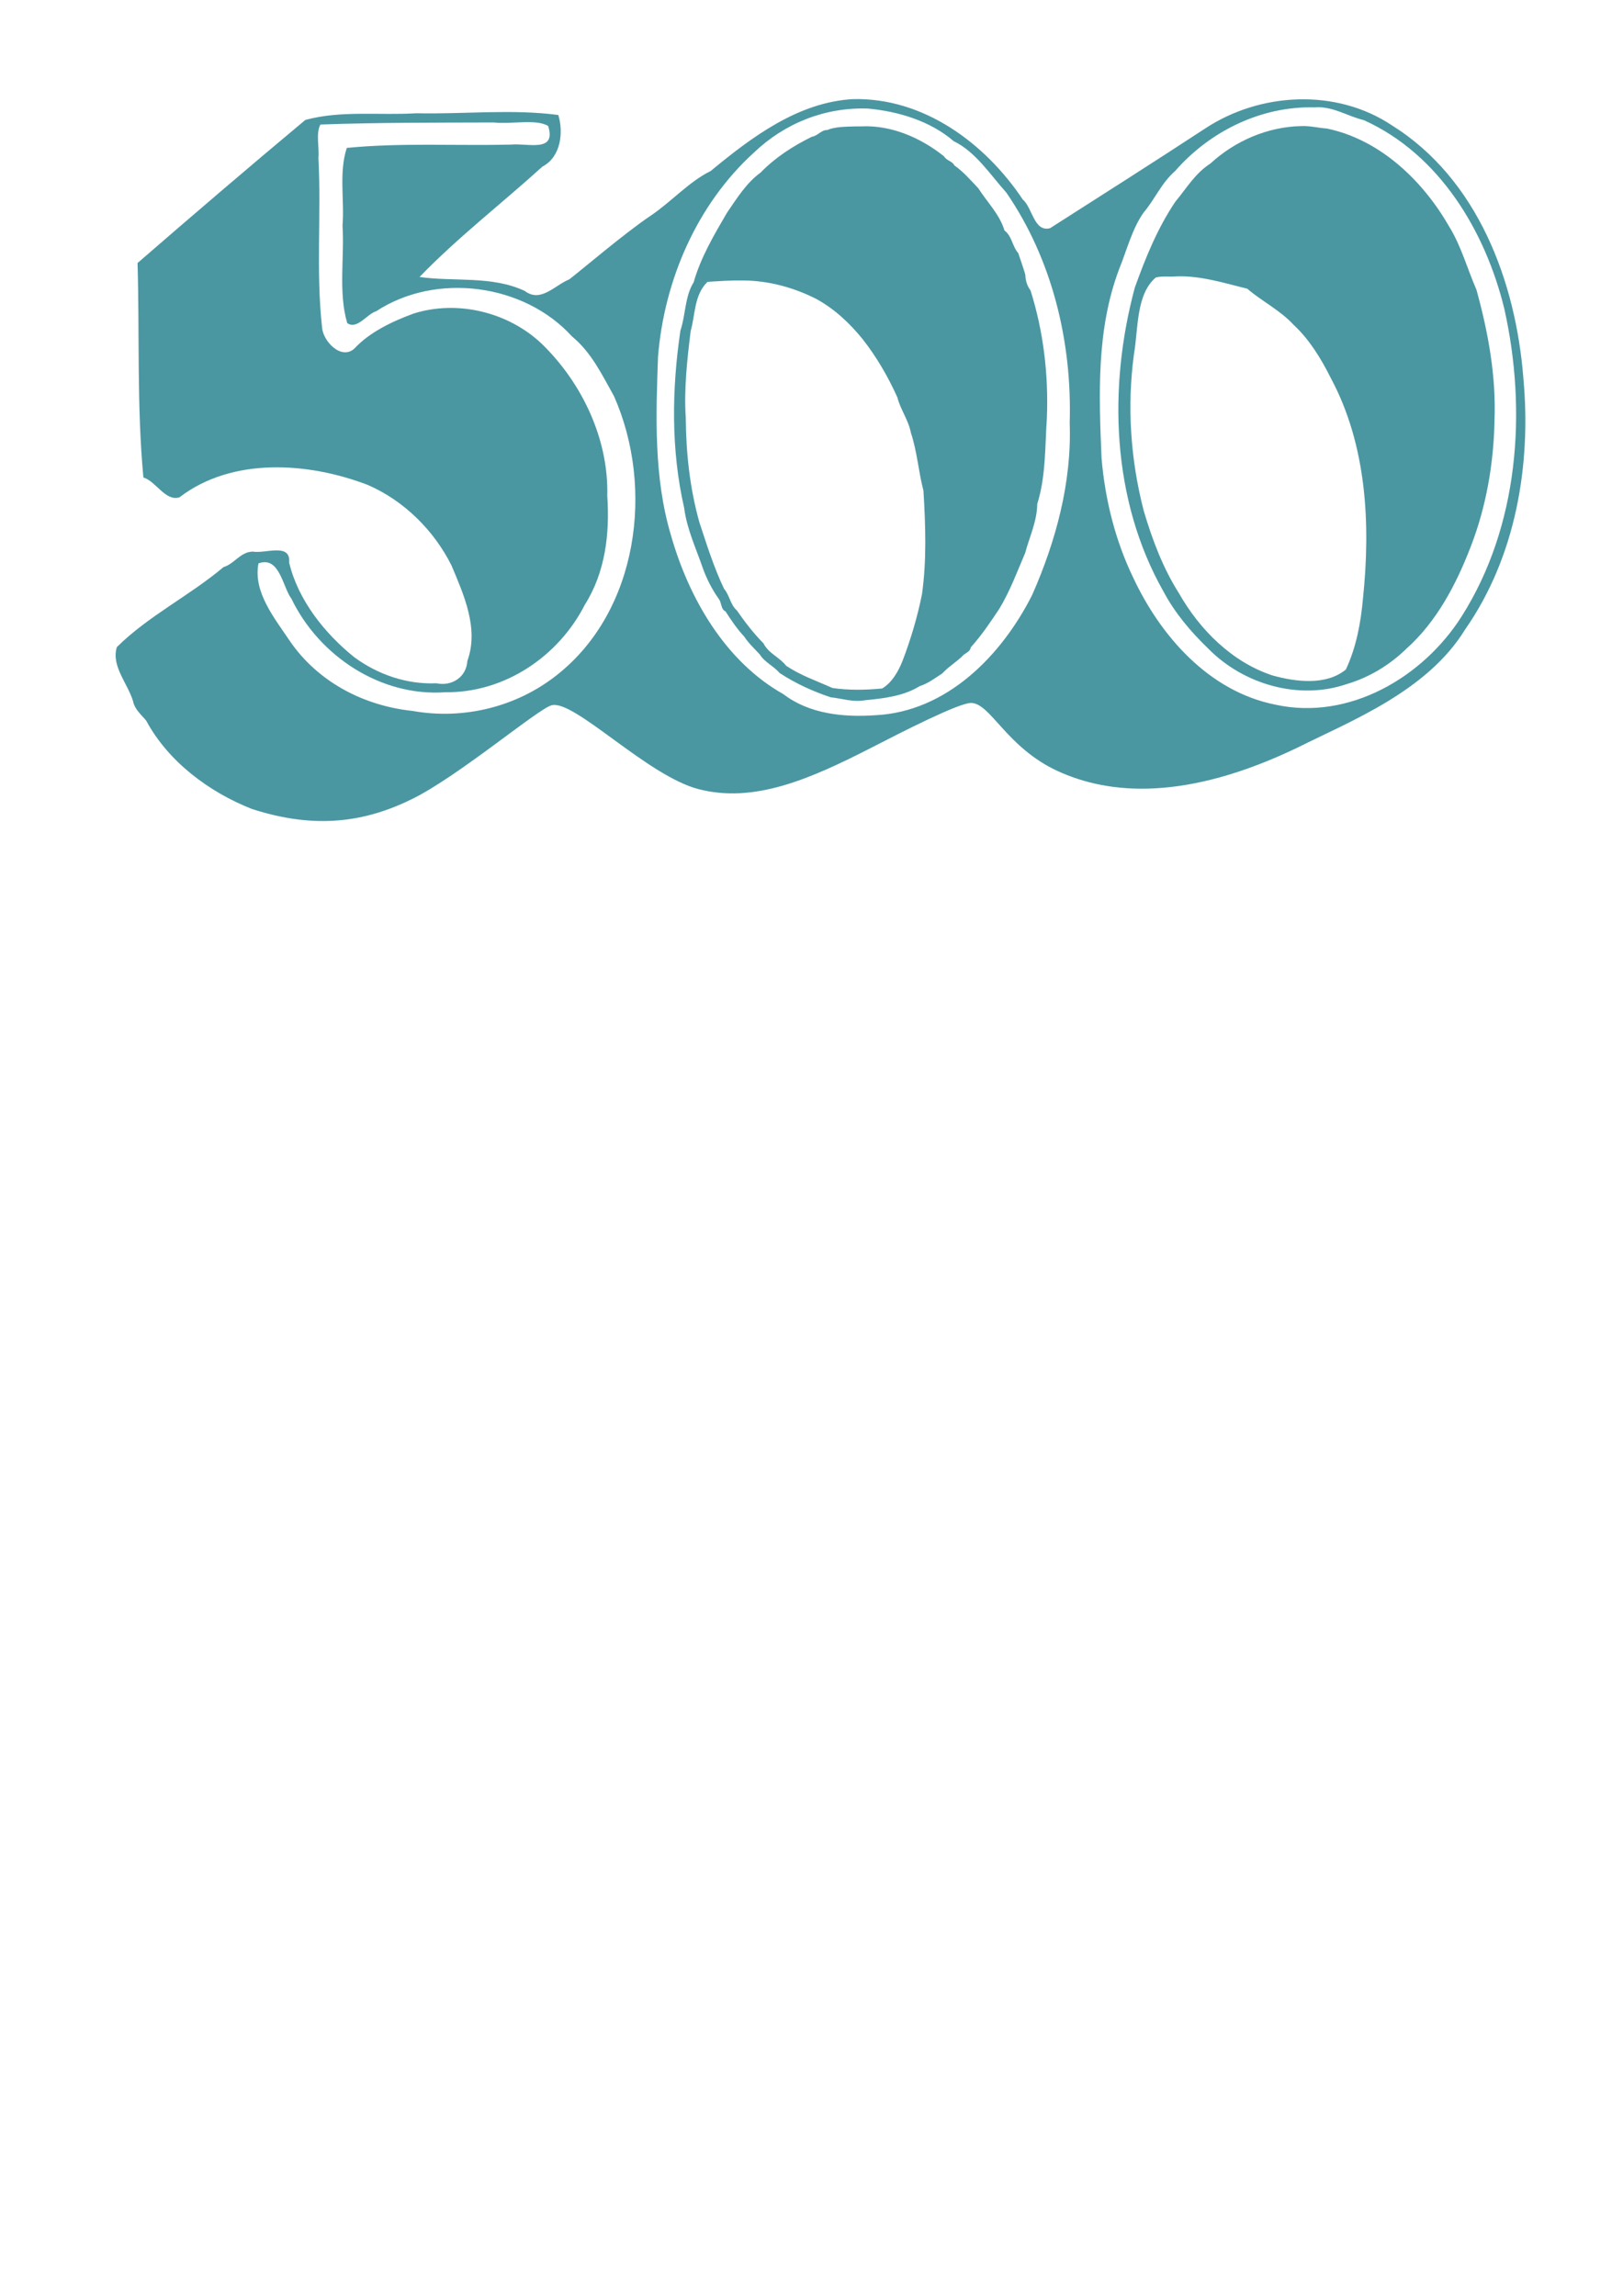<?xml version="1.0" encoding="UTF-8" standalone="no"?>
<!-- Created with Inkscape (http://www.inkscape.org/) -->

<svg
   xmlns:osb="http://www.openswatchbook.org/uri/2009/osb"
   xmlns:dc="http://purl.org/dc/elements/1.1/"
   xmlns:cc="http://creativecommons.org/ns#"
   xmlns:rdf="http://www.w3.org/1999/02/22-rdf-syntax-ns#"
   xmlns:svg="http://www.w3.org/2000/svg"
   xmlns="http://www.w3.org/2000/svg"
   xmlns:sodipodi="http://sodipodi.sourceforge.net/DTD/sodipodi-0.dtd"
   xmlns:inkscape="http://www.inkscape.org/namespaces/inkscape"
   width="744.094"
   height="1052.362"
   id="svg2"
   version="1.1"
   inkscape:version="0.48.2 r9819"
   sodipodi:docname="500_vectored_logo.svg">
  <defs
     id="defs4">
    <linearGradient
       id="linearGradient3854"
       osb:paint="solid">
      <stop
         style="stop-color:#000000;stop-opacity:1;"
         offset="0"
         id="stop3856" />
    </linearGradient>
  </defs>
  <sodipodi:namedview
     id="base"
     pagecolor="#ffffff"
     bordercolor="#666666"
     borderopacity="1.0"
     inkscape:pageopacity="0.0"
     inkscape:pageshadow="2"
     inkscape:zoom="0.98994949"
     inkscape:cx="539.42403"
     inkscape:cy="884.09302"
     inkscape:document-units="px"
     inkscape:current-layer="layer1"
     showgrid="false"
     inkscape:window-width="1920"
     inkscape:window-height="1138"
     inkscape:window-x="-8"
     inkscape:window-y="-8"
     inkscape:window-maximized="1" />
  <g
     inkscape:label="Layer 1"
     inkscape:groupmode="layer"
     id="layer1">
    <path
       style="fill:#4a97a2;fill-opacity:1;stroke:none"
       d="m 391.009,45.436 c -25.206,1.432 -46.501,17.53 -65.179,32.946 -10.002,4.918 -18.227,14.289 -27.692,20.607 -11.737,7.884 -31.707,24.907 -37.122,29.058 -6.64,2.655 -13.063,10.898 -20.409,5.334 -15.047,-7.119 -32.715,-4.151 -48.259,-6.429 17.49,-18.087 37.838,-33.803 56.384,-50.625 8.377,-4.334 9.696,-15.622 7.232,-23.616 -21.389,-2.83 -43.426,-0.3 -65.044,-0.794 -16.889,1.045 -34.564,-1.418 -50.938,3.07 -25.752,21.486 -51.541,43.571 -76.92,65.58 0.954,32.718 -0.363,65.821 2.679,98.304 5.781,1.731 10.09,11.086 16.518,9.107 24.217,-18.551 58.938,-16.138 86.205,-5.759 16.744,7.19 30.604,21.031 38.571,37.054 5.534,13.22 12.669,28.86 7.232,43.705 -0.432,7.37 -7.038,11.727 -14.196,10.223 -13.737,0.6 -27.043,-4.116 -37.723,-12.009 -13.38,-10.76 -25.67,-26.032 -29.777,-43.304 0.827,-9.258 -10.945,-3.995 -16.652,-5.045 -5.725,0.092 -8.377,5.602 -13.438,7.098 -15.546,13.116 -34.461,22.357 -48.884,36.652 -2.791,8.601 5.107,16.897 7.415,24.865 0.752,3.821 4.087,6.455 6.023,8.885 10.076,18.719 28.714,32.679 48.393,40.446 29.692,9.657 52.506,5.85 73.704,-4.629 21.198,-10.479 57.437,-41.163 63.739,-42.871 10.314,-2.795 43.815,32.348 67.415,38.442 25.266,6.524 50.517,-4.258 79.739,-19.267 13.102,-6.73 39.544,-20.291 45.168,-20.245 8.963,0.073 16.199,20.385 39.706,31.209 23.507,10.824 58.649,13.951 110.126,-10.808 24.172,-12.118 59.26,-25.7 76.659,-54.033 23.249,-33.279 30.413,-75.355 26.734,-115.297 -3.49,-44.373 -21,-91.306 -60.278,-115.839 -25.523,-17.045 -60.455,-15.189 -85.696,1.501 -23.416,15.334 -47.425,30.579 -70.99,45.634 -7.429,1.982 -8.138,-9.465 -12.5,-13.08 -17.339,-25.939 -45.568,-46.864 -77.946,-46.071 z m 211.607,3.795 c 8.24,-0.735 15,4 22.679,5.848 34.579,15.629 55.685,50.757 64.409,86.564 10.481,46.951 6.561,99.593 -19.498,140.757 -17.682,28.012 -51.669,48.017 -85.402,40.625 -30.452,-6.045 -52.7,-31.296 -65.357,-58.438 -8.144,-16.88 -12.838,-35.758 -14.412,-54.507 -1.254,-29.087 -2.409,-59.042 8.07,-86.762 3.452,-8.495 5.954,-18.455 11.163,-25.83 5.171,-6.052 8.178,-13.614 14.509,-19.107 15.872,-18.205 39.45,-29.806 63.839,-29.152 z m -204.688,0.536 c 14.148,1.304 28.659,5.762 39.33,14.955 9.999,4.8 16.732,15.347 24.152,23.616 21.066,30.684 30.125,68.442 29.01,105.536 0.996,27.2 -6.32,54.147 -17.18,78.795 -13.984,27.79 -39.199,53.619 -71.964,55.179 -14.62,1.036 -30.328,-0.617 -42.098,-9.643 -26.739,-15.03 -43.398,-44.06 -51.607,-72.991 -7.845,-26.371 -6.867,-54.405 -5.893,-81.607 2.802,-35.123 17.836,-69.937 44.062,-93.75 14.139,-13.439 32.542,-20.764 52.188,-20.089 z m -171.429,6.384 c 7.813,0.894 19.368,-1.755 24.821,1.607 3.87,12.4 -9.379,7.733 -17.143,8.534 -24.994,0.585 -50.431,-0.934 -75.179,1.511 -3.707,11.134 -1.026,23.932 -1.964,35.625 0.922,14.718 -1.976,30.526 2.143,44.643 4.431,3.295 9.193,-4.245 13.304,-5.402 27.468,-18.014 67.728,-12.655 89.688,11.473 9.019,7.406 13.798,17.609 19.33,27.455 18.619,42.043 11.132,98.421 -26.116,127.768 -18.528,14.728 -42.934,20.694 -66.326,16.502 -22.381,-2.363 -43.409,-13.322 -56.263,-32.171 -6.874,-10.282 -16.852,-22.344 -14.286,-35.447 9.701,-3.519 11.025,10.781 15.134,16.25 12.68,26.222 40.911,44.951 70.58,42.809 27.048,0.325 51.814,-16.356 63.894,-40.093 9.437,-14.945 11.474,-32.6 10.303,-49.904 0.667,-26.003 -11.518,-51.658 -29.894,-69.58 -15.326,-14.652 -38.744,-20.385 -58.946,-13.991 -9.927,3.661 -20.061,8.498 -27.054,15.982 -5.981,5.557 -14.378,-3.207 -14.866,-9.554 -2.855,-25.793 -0.32,-51.848 -1.679,-77.767 0.463,-4.792 -1.273,-11.388 0.92,-15.314 26.515,-0.969 53.069,-0.846 79.598,-0.938 z"
       id="path3999"
       inkscape:connector-curvature="0"
       sodipodi:nodetypes="cccccccccccccccccccccccccsssssscccccccccccccccccccccccccccccccccccccccccccccccccccccc" />
    <path
       style="fill:#4a97a2;fill-opacity:1;stroke:none"
       d="m 391.864,57.953 c -4.286,0.143 -8.834,0.089 -12.679,1.652 -2.712,-0.046 -4.252,2.681 -6.987,3.08 -8.648,4.271 -16.721,9.459 -23.527,16.451 -6.487,4.685 -10.944,11.931 -15.446,18.504 -5.889,10.086 -12.019,20.486 -15.179,31.696 -4.127,6.614 -3.634,14.936 -6.094,22.165 -3.977,26.923 -4.361,54.774 1.719,81.339 1.217,9.698 5.557,18.785 8.683,27.969 1.826,4.901 4.126,9.398 7.121,13.638 1.491,1.87 0.9,4.797 3.147,5.804 2.553,4.003 5.35,8.11 8.571,11.54 1.774,2.792 4.759,5.633 7.143,8.192 2.145,3.562 6.423,5.345 9.107,8.527 7.228,4.75 15.273,8.425 23.393,11.116 5.202,0.554 10.267,2.352 15.647,1.362 8.604,-0.815 17.756,-1.899 25.134,-6.451 3.808,-1.204 6.983,-3.645 10.357,-5.826 2.964,-3.24 6.793,-5.364 9.799,-8.527 1.446,-1.097 2.98,-1.55 3.348,-3.504 4.925,-5.489 9.071,-11.644 13.124,-17.762 4.822,-8.034 8.081,-16.818 11.764,-25.452 2.009,-7.487 5.456,-14.561 5.536,-22.455 3.969,-12.597 3.538,-26.368 4.42,-39.531 0.782,-19.684 -1.569,-39.631 -7.522,-58.393 -1.586,-2.12 -2.282,-4.51 -2.366,-7.188 -0.985,-3.349 -2.152,-6.648 -3.259,-9.911 -2.671,-2.953 -2.91,-7.899 -6.295,-10.312 -2.138,-7.299 -7.972,-13.049 -11.964,-19.33 -3.418,-3.635 -7.092,-7.824 -11.027,-10.536 -0.79,-1.904 -3.637,-2.161 -4.72,-4.147 -10.676,-8.494 -24.127,-14.4 -38.026,-13.733 -0.975,-0.007 -1.949,0.011 -2.924,0.022 z m -51.384,70.625 c 11.774,-0.004 23.494,3.212 33.906,8.527 8.275,4.571 15.141,11.015 21.068,18.31 6.464,8.208 11.72,17.317 15.964,26.734 1.392,5.57 5.079,10.369 6.183,16.183 2.895,8.669 3.486,17.888 5.772,26.603 0.937,15.781 1.536,31.785 -0.683,47.482 -2.063,10.282 -5.107,20.565 -8.839,30.335 -1.86,4.798 -4.851,10.111 -9.397,12.835 -7.503,0.728 -15.372,0.874 -22.79,-0.223 -7.098,-3.185 -14.79,-5.808 -21.272,-10.223 -2.932,-3.817 -8.076,-5.634 -10.357,-10.223 -4.578,-4.666 -8.535,-9.773 -12.21,-15.112 -3.012,-2.597 -3.299,-6.909 -5.893,-9.955 -4.663,-9.779 -7.926,-20.209 -11.317,-30.536 -4.351,-15.536 -6.095,-31.66 -6.214,-47.788 -0.866,-13.232 0.63,-26.578 2.241,-39.712 2.166,-7.692 1.556,-16.646 7.723,-22.612 5.366,-0.339 10.736,-0.721 16.116,-0.625 z"
       id="path4001"
       inkscape:connector-curvature="0" />
    <path
       style="fill:#4a97a2;fill-opacity:1;stroke:none"
       d="m 596.752,57.797 c -15.538,0.254 -30.541,6.788 -41.822,17.164 -7.064,4.555 -10.764,11.128 -16.08,17.501 -8.15,12.106 -13.653,25.652 -18.568,39.355 -12.319,45.703 -10.65,97.262 13.056,139.188 5.299,9.972 12.524,18.521 20.635,26.338 16.058,16.333 41.454,23.773 63.447,16.235 10.283,-3.031 19.654,-8.698 27.397,-16.247 13.879,-12.413 22.779,-29.42 29.413,-46.61 7.084,-18.174 10.576,-38.076 10.944,-57.725 0.829,-20.396 -2.855,-40.626 -8.27,-60.185 -4.159,-9.504 -6.879,-19.777 -12.472,-28.909 C 652.371,82.875 632.821,63.992 608.265,58.904 604.417,58.64 600.63,57.642 596.752,57.797 z m -57.411,68.906 c 11.213,-0.442 22.402,3.199 32.484,5.628 6.617,5.724 15.136,9.884 21.284,16.6 7.067,6.52 12.554,15.395 16.964,24.257 16.524,30.719 18.364,67.001 14.811,101.089 -0.978,11.162 -3.089,22.457 -7.838,32.609 -9.005,7.428 -22.88,5.713 -33.623,2.734 -18.595,-6.114 -33.356,-20.911 -42.886,-37.645 -7.392,-11.626 -12.267,-24.67 -16.141,-37.728 -6.098,-23.435 -7.747,-47.947 -4.502,-71.963 1.998,-11.475 0.887,-27.412 10.032,-35.101 3.093,-0.747 6.283,-0.188 9.414,-0.48 z"
       id="path4003"
       inkscape:connector-curvature="0" />
  </g>
</svg>

